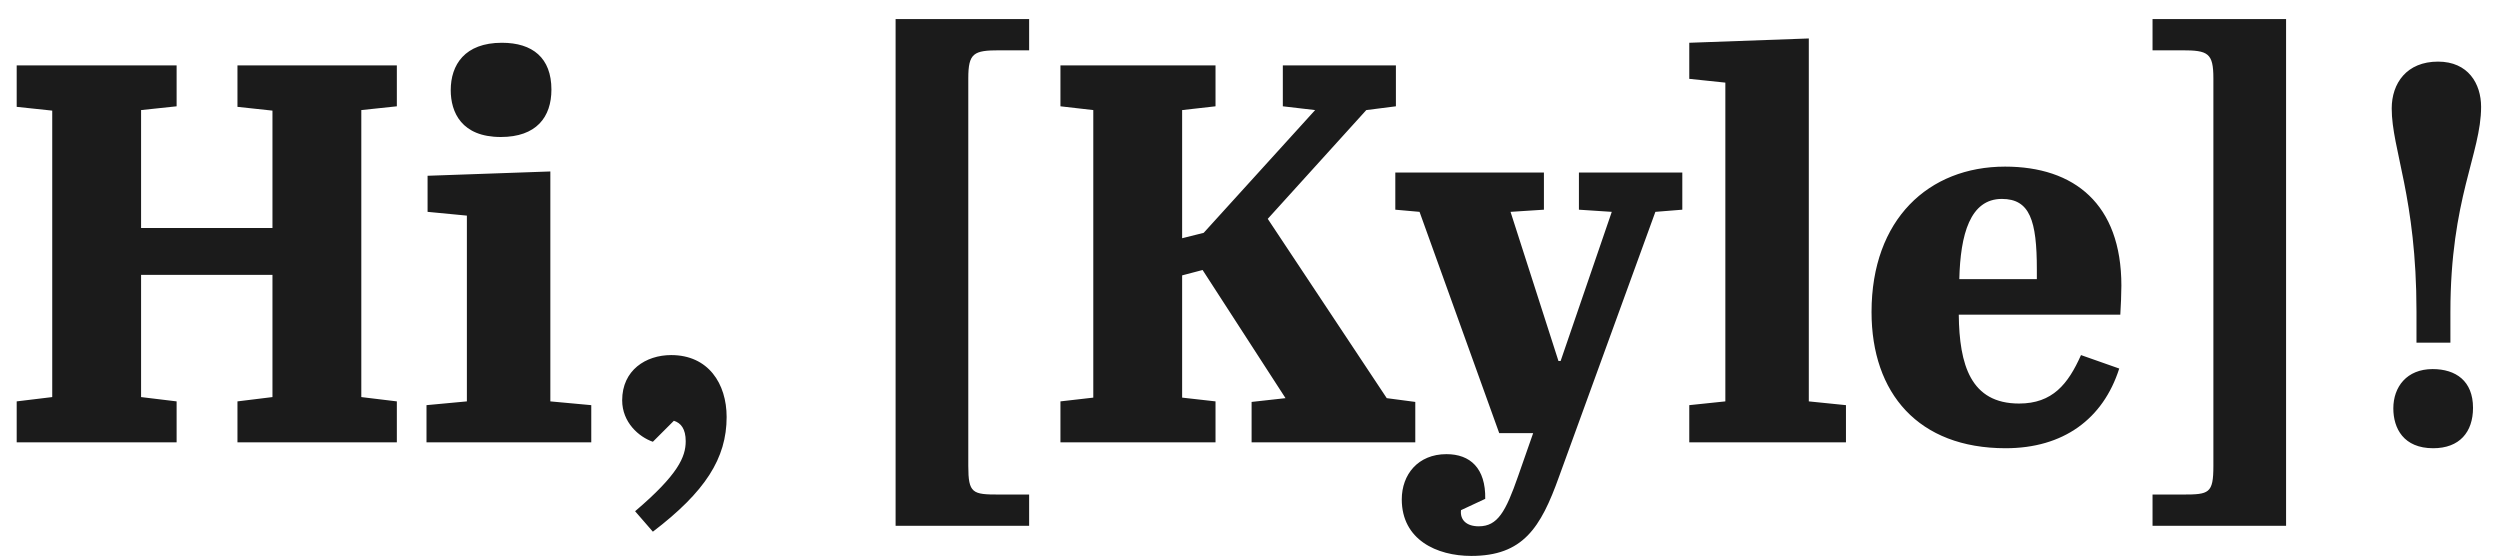 <svg width="130" height="29" viewBox="0 0 130 29" fill="none" xmlns="http://www.w3.org/2000/svg">
<path d="M7.336 5.724L9.184 5.528V3.4H0.868V5.556L2.716 5.752V20.648L0.868 20.872V23H9.184V20.872L7.336 20.648V14.292H14.168V20.648L12.348 20.872V23H20.636V20.872L18.788 20.648V5.724L20.636 5.528V3.4H12.348V5.556L14.168 5.752V11.856H7.336V5.724ZM23.438 4.688C23.438 5.836 23.998 7.124 26.042 7.124C27.89 7.124 28.674 6.088 28.674 4.66C28.674 3.008 27.694 2.224 26.098 2.224C24.166 2.224 23.438 3.372 23.438 4.688ZM22.234 9.14V11.016L24.278 11.212V20.872L22.178 21.068V23H30.746V21.068L28.618 20.872V8.916L22.234 9.14ZM33.949 27.648C36.665 25.576 37.785 23.84 37.785 21.684C37.785 19.948 36.833 18.464 34.901 18.464C33.585 18.464 32.353 19.248 32.353 20.816C32.353 21.964 33.221 22.72 33.949 22.972L35.041 21.88C35.405 21.992 35.657 22.3 35.657 22.944C35.657 23.756 35.265 24.68 33.025 26.584L33.949 27.648ZM53.515 25.716H51.947C50.575 25.716 50.351 25.66 50.351 24.232V4.072C50.351 2.756 50.631 2.616 51.975 2.616H53.515V0.992H46.571V27.34H53.515V25.716ZM55.143 3.4V5.528L56.851 5.724V20.676L55.143 20.872V23H63.207V20.872L61.471 20.676V14.32L62.535 14.04L66.847 20.704L65.083 20.9V23H73.595V20.9L72.111 20.704L65.923 11.38L71.047 5.724L72.587 5.528V3.4H66.707V5.528L68.387 5.724L62.591 12.108L61.471 12.388V5.724L63.207 5.528V3.4H55.143ZM72.556 10.904L73.816 11.016L77.96 22.524H79.724L78.94 24.764C78.296 26.612 77.876 27.368 76.896 27.368C76.252 27.368 75.916 27.032 75.972 26.528L77.232 25.94C77.26 24.344 76.448 23.616 75.216 23.616C73.732 23.616 72.892 24.68 72.892 25.968C72.892 28.068 74.712 28.908 76.504 28.908C79.192 28.908 80.116 27.452 81.068 24.792L86.08 11.016L87.48 10.904V8.972H82.104V10.904L83.812 11.016L81.152 18.772H81.04L78.548 11.016L80.284 10.904V8.972H72.556V10.904ZM87.842 2.224V4.1L89.718 4.296V20.872L87.842 21.068V23H95.99V21.068L94.058 20.872V2L87.842 2.224ZM97.32 16.224C97.32 20.452 99.756 23.308 104.292 23.308C107.288 23.308 109.36 21.796 110.2 19.164L108.212 18.464C107.54 19.976 106.728 20.984 104.992 20.984C102.472 20.984 101.884 18.968 101.856 16.364H110.256C110.284 15.972 110.312 15.216 110.312 14.852C110.312 10.596 107.848 8.664 104.264 8.664C100.288 8.664 97.32 11.408 97.32 16.224ZM101.884 14.516C101.94 12.192 102.444 10.344 104.096 10.344C105.552 10.344 105.916 11.464 105.916 14.012V14.516H101.884ZM111.932 27.34H118.876V0.992H111.932V2.616H113.472C114.816 2.616 115.096 2.756 115.096 4.072V24.232C115.096 25.66 114.872 25.716 113.5 25.716H111.932V27.34ZM125.657 17.82H127.421V16.224C127.421 10.316 129.017 7.992 129.017 5.556C129.017 4.352 128.345 3.204 126.777 3.204C125.153 3.204 124.369 4.324 124.369 5.64C124.369 7.768 125.657 10.26 125.657 16.196V17.82ZM124.453 21.236C124.453 22.272 124.985 23.308 126.525 23.308C127.897 23.308 128.597 22.468 128.597 21.208C128.597 19.808 127.701 19.192 126.497 19.192C125.153 19.192 124.453 20.116 124.453 21.236Z" fill="#1B1B1B"/>
</svg>

